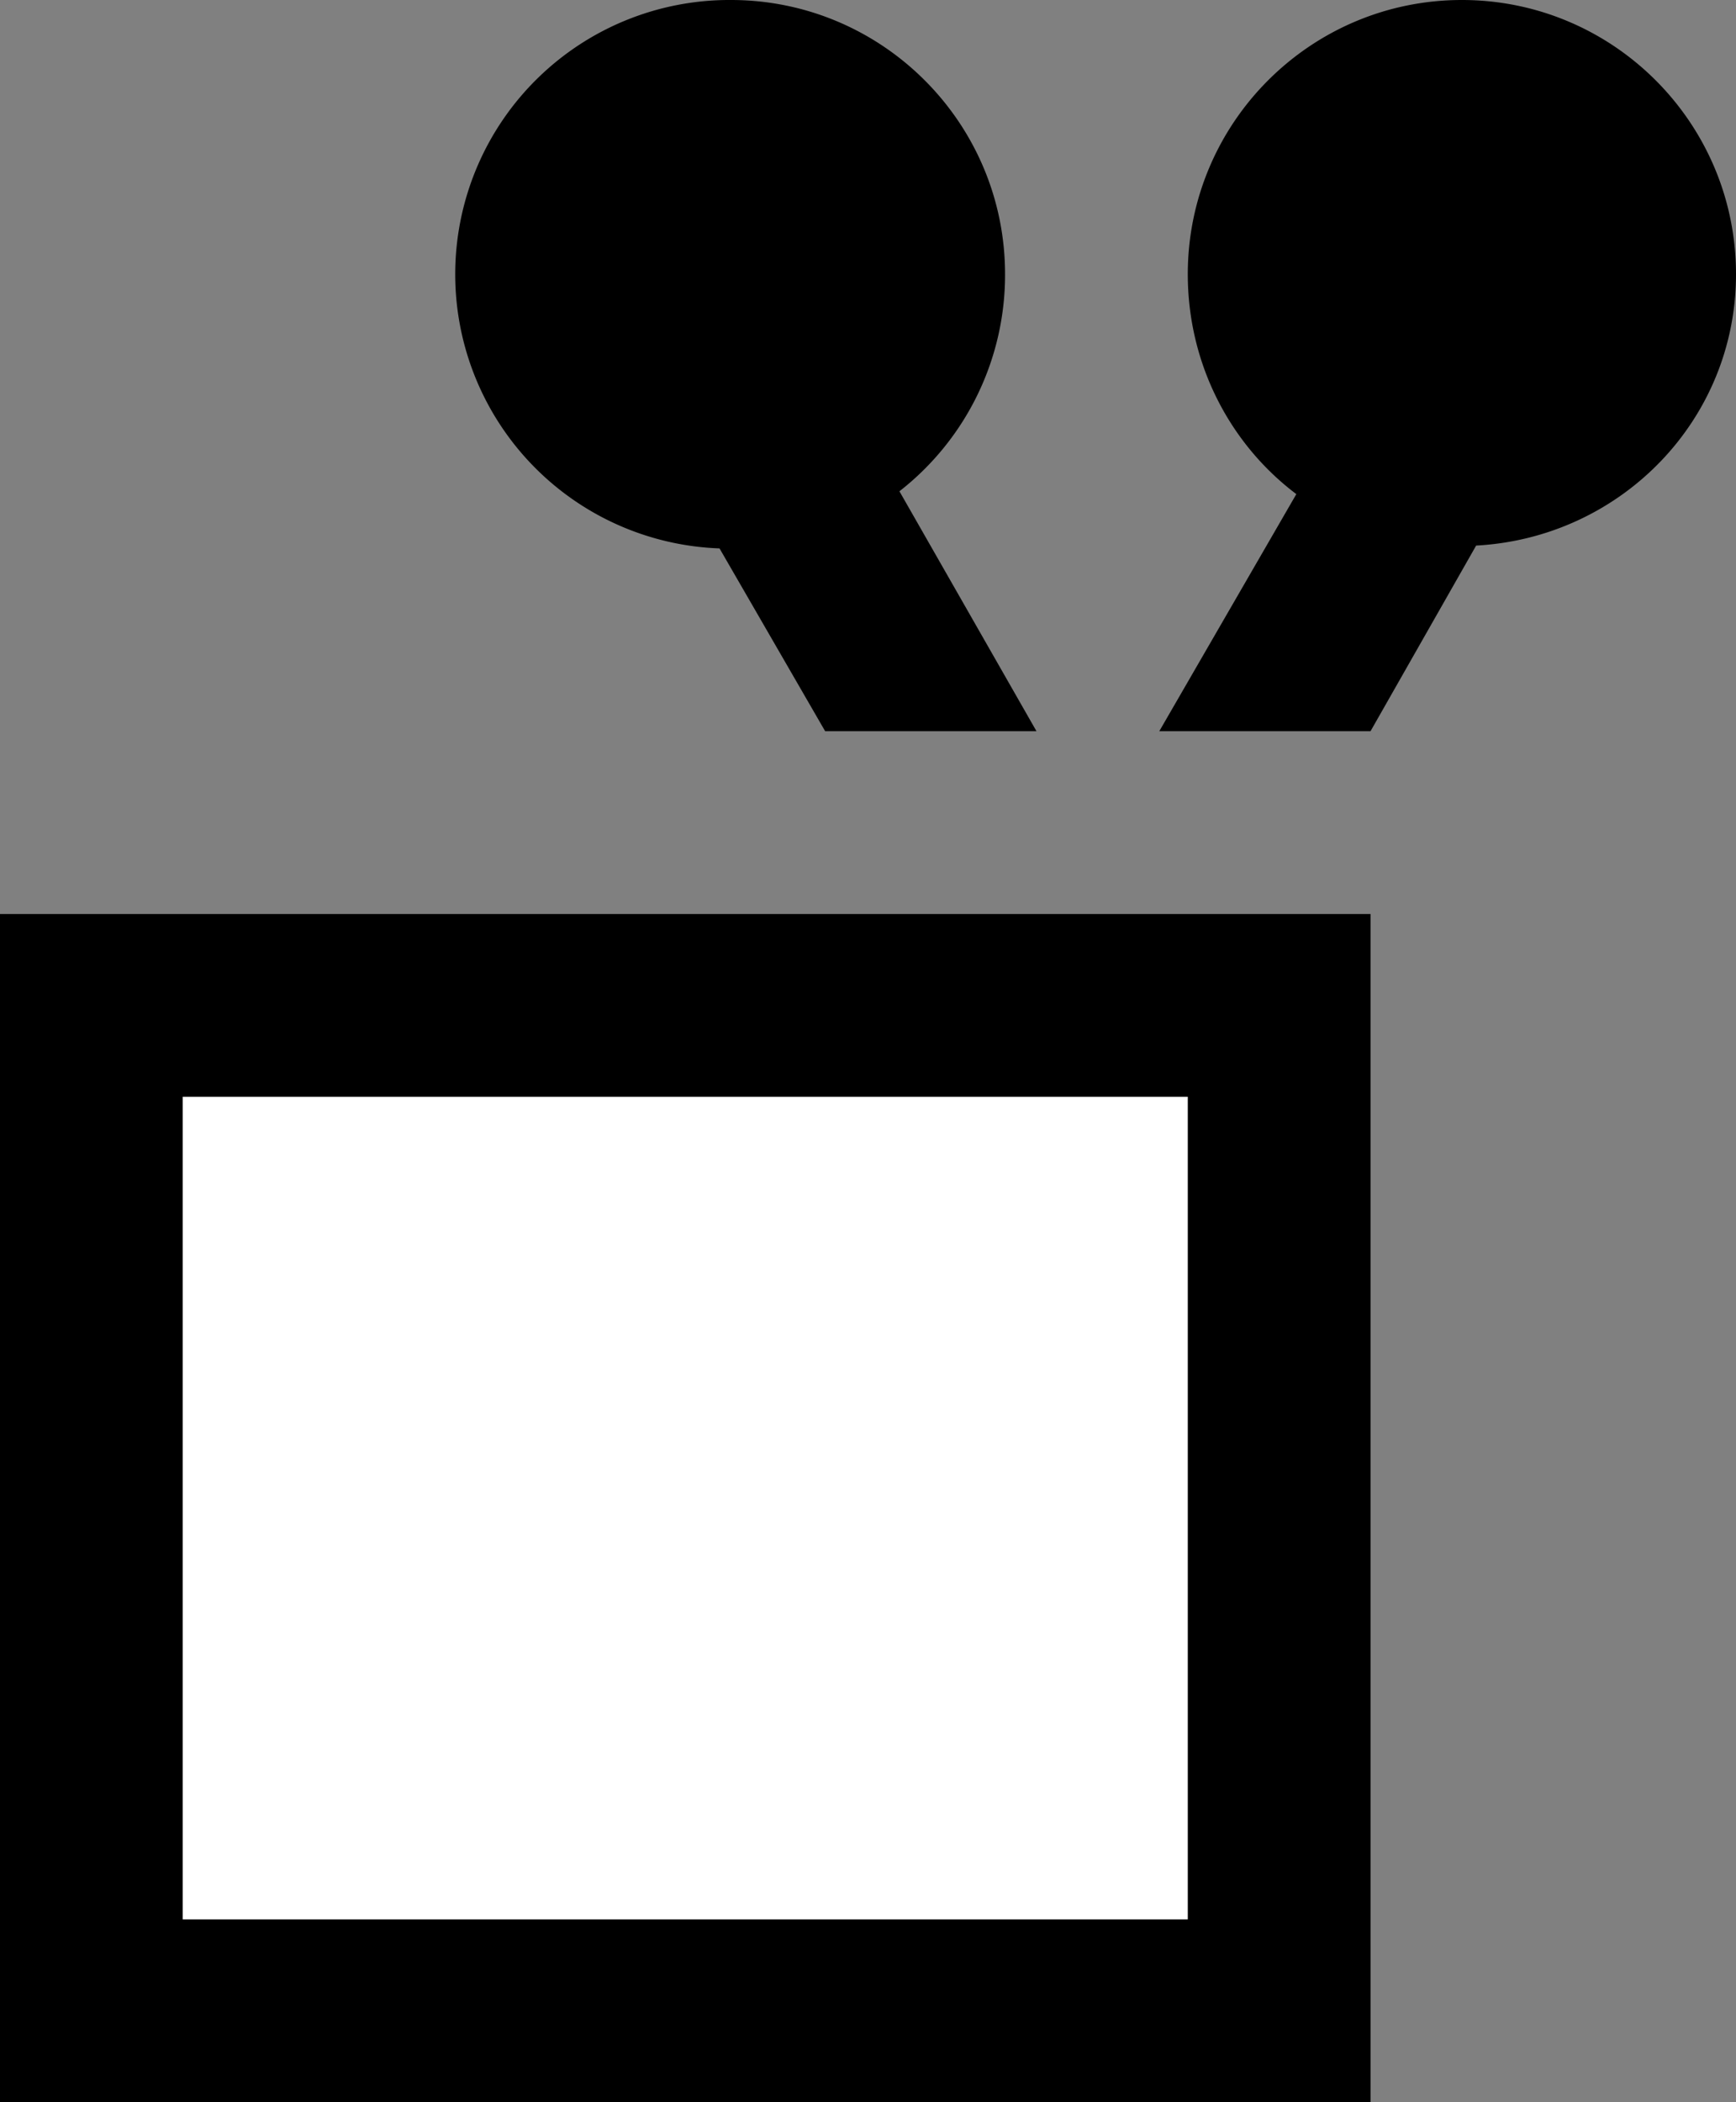 <svg xmlns="http://www.w3.org/2000/svg" width="19" height="23" version="1.0"><rect width="100%" height="100%" fill="#808080" stroke="none"/><path d="M0 10h15v13H0z"/><path fill="#fff" d="M2 12h11v9H2z"/><path d="M16 0c-1.656 0-3 1.344-3 3 0 .979.461 1.859 1.188 2.406L12.688 8H15l1.156-2.031C17.736 5.884 19 4.6 19 3c0-1.656-1.344-3-3-3zM8 0a3.001 3.001 0 0 0-.125 6l1.156 2h2.313l-1.5-2.625A3.002 3.002 0 0 0 11 3c0-1.656-1.344-3-3-3z"/></svg>